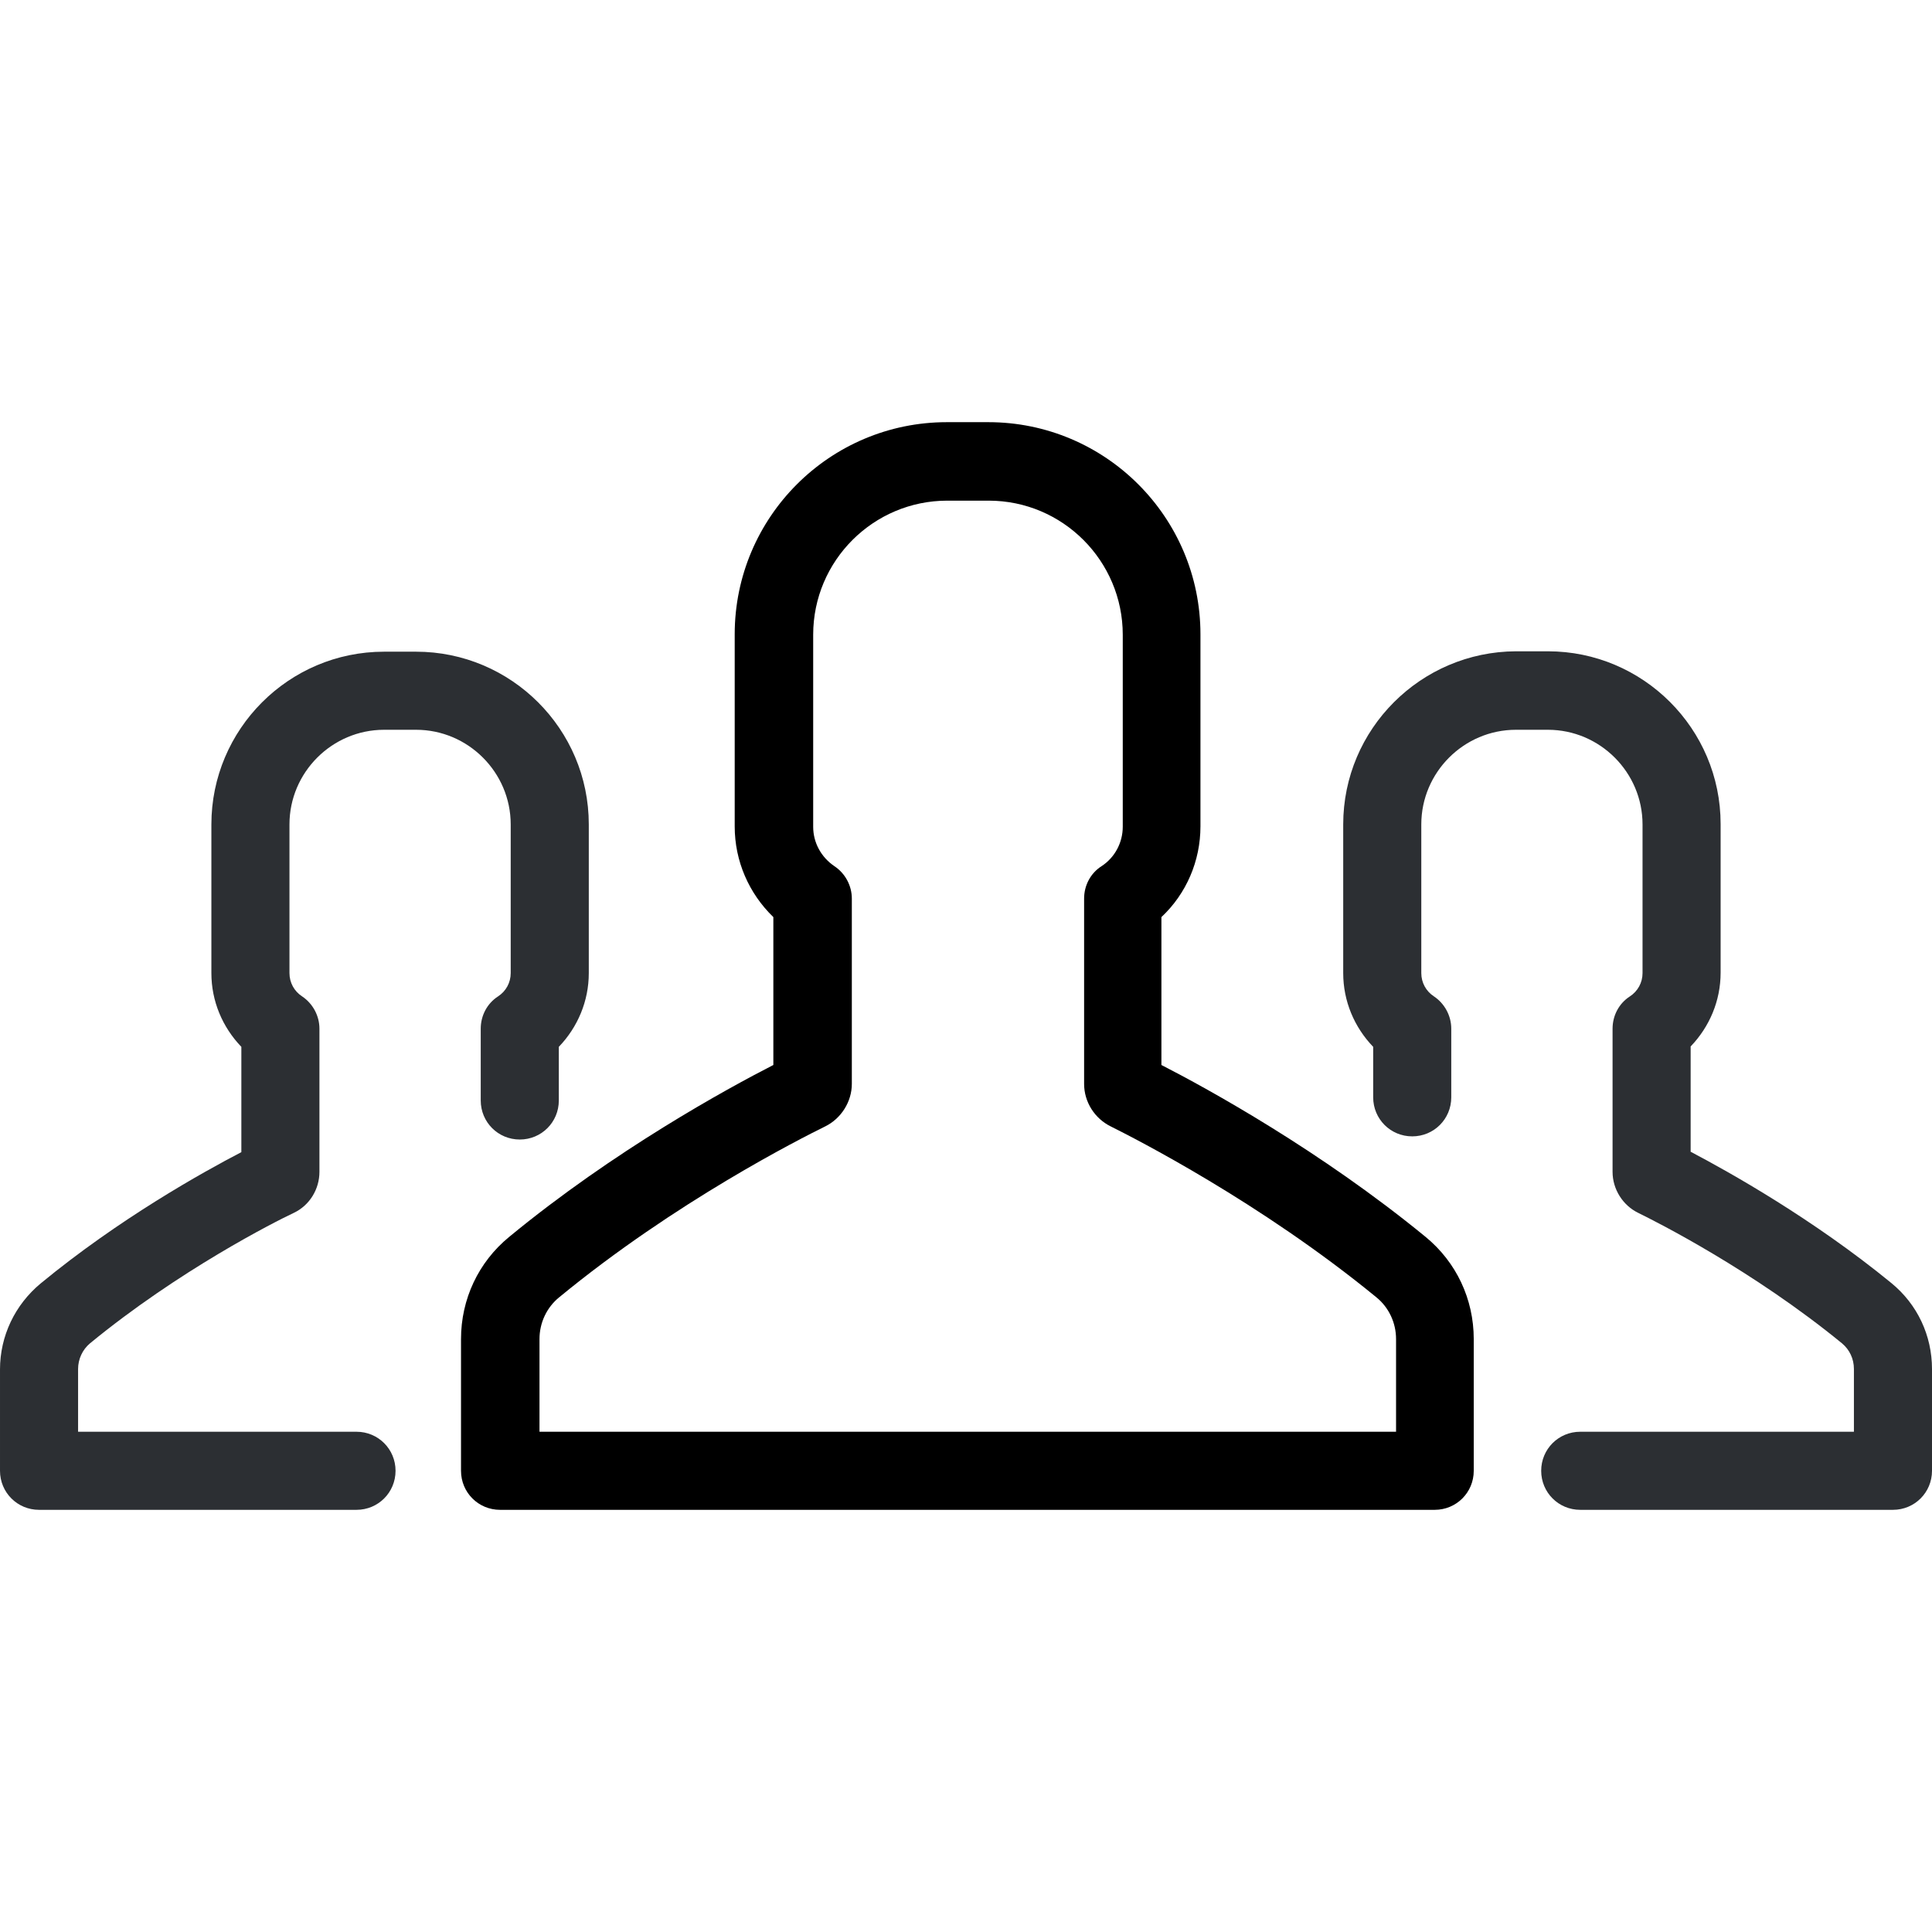 <svg xmlns="http://www.w3.org/2000/svg" viewBox="0 0 489.9 489.9">
  <path d="M340.6 209.05v37.7c0 7.1 2.8 13.7 7.6 18.7v12.8c0 5.5 4.4 9.9 9.9 9.9s9.9-4.4 9.9-9.9v-17.4c0-3.3-1.7-6.4-4.4-8.2-2-1.3-3.2-3.5-3.2-5.9v-37.7c0-13.2 10.8-24 24-24h8.1c13.2 0 24 10.8 24 24v37.7c0 2.4-1.2 4.6-3.2 5.9-2.8 1.8-4.4 4.9-4.4 8.2v36.3c0 4.4 2.6 8.5 6.5 10.4 4.7 2.3 29.1 14.6 51.7 33.1 1.9 1.6 3 3.9 3 6.5v15.9h-69.4c-5.5 0-9.9 4.4-9.9 9.9s4.4 9.9 9.9 9.9H480c5.5 0 9.9-4.4 9.9-9.9v-25.8c0-8.5-3.7-16.4-10.3-21.8-19.9-16.3-41.2-28.2-50.9-33.3v-26.7c4.8-5 7.6-11.6 7.6-18.7v-37.7c0-24.2-19.7-43.8-43.8-43.8h-8.1c-24.1.1-43.8 19.7-43.8 43.9zM9.9 382.85h80.5c5.5 0 9.9-4.4 9.9-9.9s-4.4-9.9-9.9-9.9H19.8v-15.9c0-2.5 1.1-4.9 3-6.5 22.5-18.5 47-30.9 51.7-33.1 4-1.9 6.5-6 6.5-10.4v-36.3c0-3.3-1.7-6.4-4.4-8.2-2-1.3-3.2-3.5-3.2-5.9v-37.7c0-13.2 10.8-24 24-24h8.1c13.2 0 24 10.8 24 24v37.7c0 2.4-1.2 4.6-3.2 5.9-2.8 1.8-4.4 4.9-4.4 8.2v18.2c0 5.5 4.4 9.9 9.9 9.9s9.9-4.4 9.9-9.9v-13.6c4.8-5 7.6-11.6 7.6-18.7v-37.7c0-24.2-19.7-43.8-43.8-43.8h-8.1c-24.2 0-43.8 19.7-43.8 43.8v37.7c0 7.1 2.8 13.7 7.6 18.7v26.7c-9.8 5.1-31 16.9-50.9 33.3-6.5 5.4-10.3 13.3-10.3 21.8v25.7c0 5.5 4.4 9.9 9.9 9.9z" fill="#2C2F33"/>
  <path d="M304.4 209.55v-48.7c0-29.7-24.1-53.8-53.8-53.8h-10.5c-29.7 0-53.8 24.1-53.8 53.8v48.7c0 8.8 3.6 17 9.8 23v37.5c-11.7 6-40.3 21.6-67 43.6-7.8 6.4-12.2 15.8-12.2 25.9v33.4c0 5.5 4.4 9.9 9.9 9.9h237c5.5 0 9.9-4.4 9.9-9.9v-33.4c0-10.1-4.4-19.5-12.2-25.9-26.7-21.9-55.3-37.6-67-43.6v-37.5c6.3-5.9 9.9-14.2 9.9-23zm44.6 119.4c3.2 2.6 5 6.5 5 10.6v23.5H136.8v-23.5c0-4.1 1.8-8 5-10.6 29.4-24.2 61.3-40.3 67.4-43.3 4.1-2 6.8-6.3 6.8-10.8v-47c0-3.3-1.7-6.4-4.4-8.2-3.4-2.3-5.4-6-5.4-10v-48.7c0-18.8 15.3-34 34-34h10.5c18.8 0 34 15.3 34 34v48.7c0 4-2 7.8-5.4 10-2.8 1.8-4.4 4.9-4.4 8.2v47c0 4.6 2.7 8.8 6.8 10.8 6 3 37.9 19.2 67.3 43.3z"/>
</svg>
